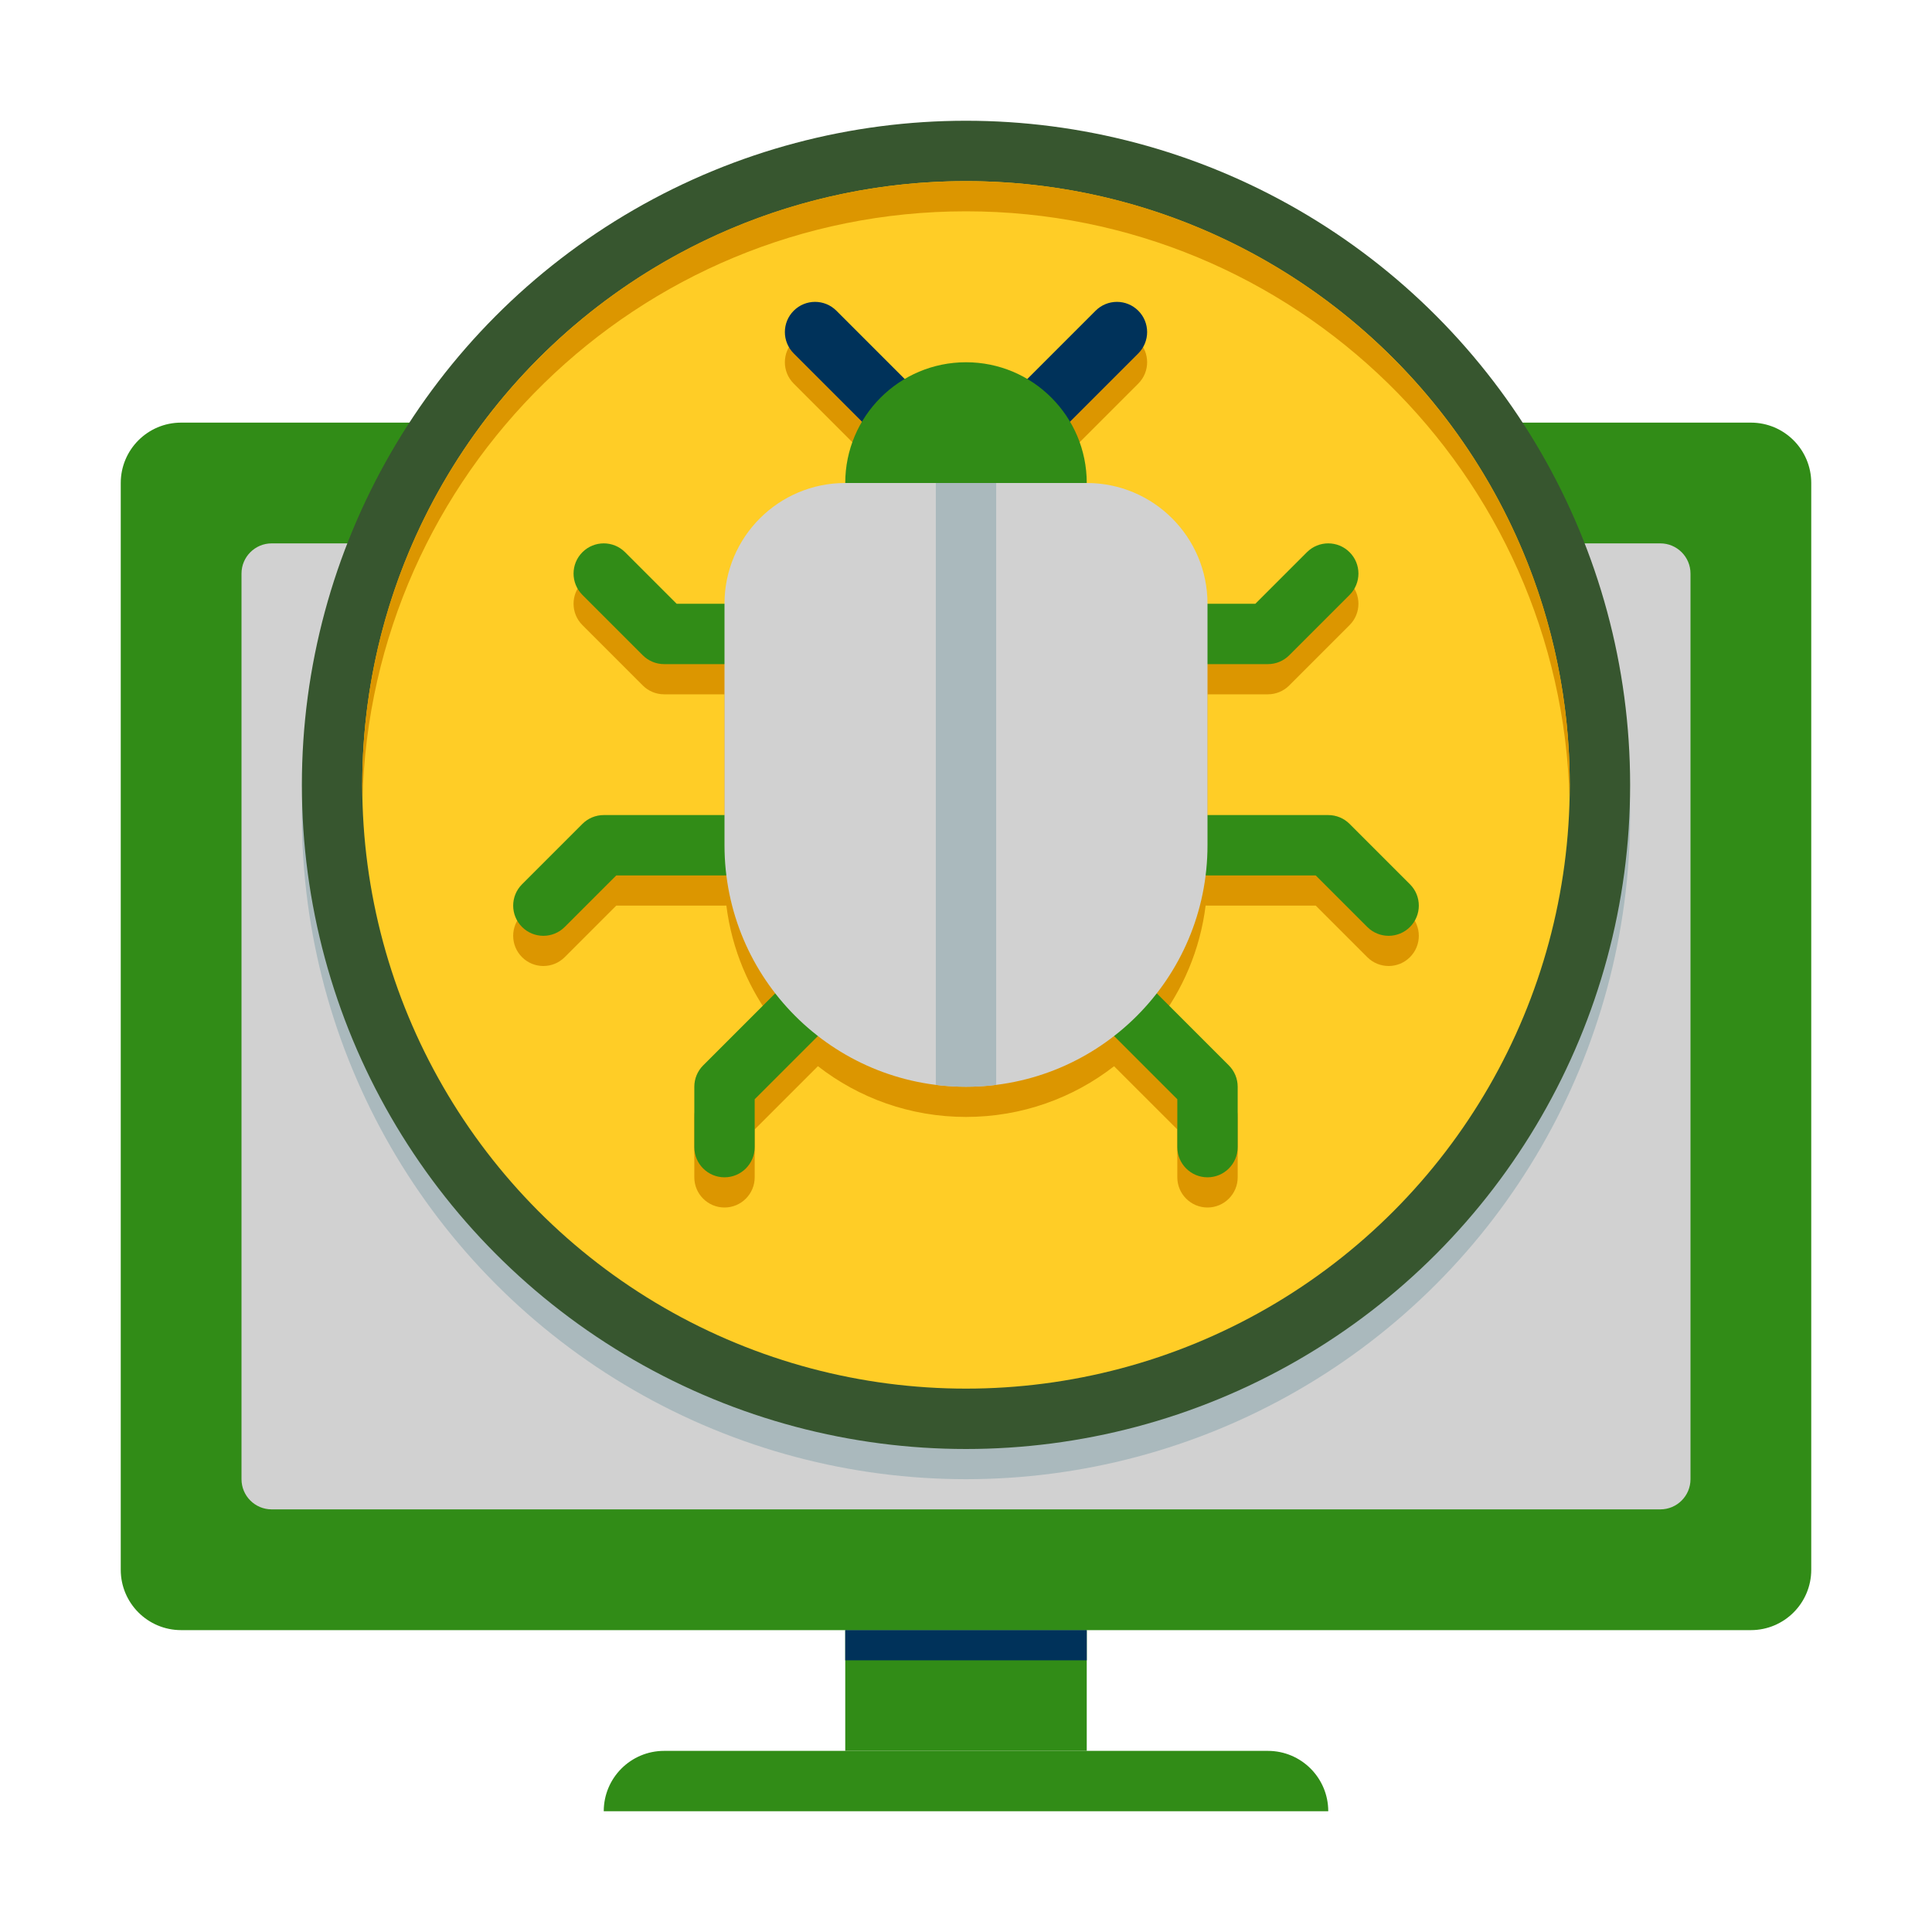 <?xml version="1.0"?>
<svg xmlns="http://www.w3.org/2000/svg" xmlns:xlink="http://www.w3.org/1999/xlink" xmlns:svgjs="http://svgjs.com/svgjs" version="1.1" width="512" height="512" x="0" y="0" viewBox="0 0 64 64" style="enable-background:new 0 0 512 512" xml:space="preserve" class=""><g><g xmlns="http://www.w3.org/2000/svg" id="Icons"><g><g><g><path d="m6 54h52c1.105 0 2-.895 2-2v-36c0-1.105-.895-2-2-2h-52c-1.105 0-2 .895-2 2v36c0 1.105.895 2 2 2z" fill="#318c17" data-original="#0a5078" style="" class=""/></g><g><path d="m9 50h46c.552 0 1-.448 1-1v-30c0-.552-.448-1-1-1h-46c-.552 0-1 .448-1 1v30c0 .552.448 1 1 1z" fill="#d1d1d1" data-original="#00a0c8" style="" class=""/></g><g><path d="m28 54h8v4h-8z" fill="#318c17" transform="matrix(-1 0 0 -1 64 112)" data-original="#0a5078" style="" class=""/></g><g><path d="m20 60h24c0-1.105-.895-2-2-2h-20c-1.105 0-2 .895-2 2z" fill="#318c17" data-original="#0a5078" style="" class=""/></g><g><path d="m28 54h8v1h-8z" fill="#00325a" transform="matrix(-1 0 0 -1 64 109)" data-original="#00325a" style=""/></g></g><g><circle cx="32" cy="27" fill="#aab9bd" r="22" data-original="#0082aa" style="" class=""/></g><g><circle cx="32" cy="26" fill="#37562f" r="22" data-original="#c80a50" style="" class=""/></g><g><circle cx="32" cy="26" fill="#ffcd26" r="20" data-original="#fab400" style="" class=""/></g><g><path d="m46.707 30.293-2-2c-.187-.188-.442-.293-.707-.293h-4v-5h2c.265 0 .52-.105.707-.293l2-2c.391-.391.391-1.023 0-1.414s-1.023-.391-1.414 0l-1.707 1.707h-1.586c0-2.209-1.791-4-4-4 0-.742-.202-1.436-.554-2.032l2.261-2.261c.391-.391.391-1.023 0-1.414s-1.023-.391-1.414 0l-2.261 2.261c-.596-.352-1.29-.554-2.032-.554s-1.436.202-2.032.554l-2.261-2.261c-.391-.391-1.023-.391-1.414 0s-.391 1.023 0 1.414l2.261 2.261c-.352.596-.554 1.29-.554 2.032-2.209 0-4 1.791-4 4h-1.586l-1.707-1.707c-.391-.391-1.023-.391-1.414 0s-.391 1.023 0 1.414l2 2c.187.188.442.293.707.293h2v5h-4c-.265 0-.52.105-.707.293l-2 2c-.391.391-.391 1.023 0 1.414.195.195.451.293.707.293s.512-.098.707-.293l1.707-1.707h3.586c.021 0 .041-.001.062-.002.182 1.461.758 2.8 1.619 3.908l-2.388 2.388c-.188.186-.293.441-.293.706v2c0 .552.448 1 1 1s1-.448 1-1v-1.586l2.095-2.095c1.354 1.054 3.056 1.681 4.905 1.681s3.551-.627 4.905-1.68l2.095 2.094v1.586c0 .552.448 1 1 1s1-.448 1-1v-2c0-.265-.105-.52-.293-.707l-2.388-2.388c.861-1.107 1.437-2.446 1.619-3.908.021.002.041.003.062.003h3.586l1.707 1.707c.195.195.451.293.707.293s.512-.098.707-.293c.391-.391.391-1.023 0-1.414z" fill="#dc9600" data-original="#dc9600" style="" class=""/></g><g><path d="m32 7c10.879 0 19.728 8.685 19.994 19.5.004-.166.006-.333.006-.5 0-11.046-8.954-20-20-20s-20 8.954-20 20c0 .167.002.334.006.5.266-10.815 9.115-19.5 19.994-19.5z" fill="#dc9600" data-original="#dc9600" style="" class=""/></g><g><g><path d="m32 17c-.256 0-.512-.098-.707-.293l-5-5c-.391-.391-.391-1.023 0-1.414s1.023-.391 1.414 0l4.293 4.293 4.293-4.293c.391-.391 1.023-.391 1.414 0s.391 1.023 0 1.414l-5 5c-.195.195-.451.293-.707.293z" fill="#00325a" data-original="#00325a" style=""/></g><g><path d="m24 39c-.552 0-1-.448-1-1v-2c0-.265.105-.52.293-.707l4-4c.391-.391 1.023-.391 1.414 0s.391 1.023 0 1.414l-3.707 3.707v1.586c0 .552-.448 1-1 1z" fill="#318c17" data-original="#0a5078" style="" class=""/></g><g><path d="m18 31c-.256 0-.512-.098-.707-.293-.391-.391-.391-1.023 0-1.414l2-2c.187-.188.442-.293.707-.293h4c.552 0 1 .448 1 1s-.448 1-1 1h-3.586l-1.707 1.707c-.195.195-.451.293-.707.293z" fill="#318c17" data-original="#0a5078" style="" class=""/></g><g><path d="m40 39c-.552 0-1-.448-1-1v-1.586l-3.707-3.707c-.391-.391-.391-1.023 0-1.414s1.023-.391 1.414 0l4 4c.188.187.293.442.293.707v2c0 .552-.448 1-1 1z" fill="#318c17" data-original="#0a5078" style="" class=""/></g><g><path d="m46 31c-.256 0-.512-.098-.707-.293l-1.707-1.707h-3.586c-.552 0-1-.448-1-1s.448-1 1-1h4c.265 0 .52.105.707.293l2 2c.391.391.391 1.023 0 1.414-.195.195-.451.293-.707.293z" fill="#318c17" data-original="#0a5078" style="" class=""/></g><g><path d="m26 22h-4c-.265 0-.52-.105-.707-.293l-2-2c-.391-.391-.391-1.023 0-1.414s1.023-.391 1.414 0l1.707 1.707h3.586c.552 0 1 .448 1 1s-.448 1-1 1z" fill="#318c17" data-original="#0a5078" style="" class=""/></g><g><path d="m42 22h-4c-.552 0-1-.448-1-1s.448-1 1-1h3.586l1.707-1.707c.391-.391 1.023-.391 1.414 0s.391 1.023 0 1.414l-2 2c-.187.188-.442.293-.707.293z" fill="#318c17" data-original="#0a5078" style="" class=""/></g><g><circle cx="32" cy="16" fill="#318c17" r="4" data-original="#0a5078" style="" class=""/></g><g><path d="m32 36c-4.418 0-8-3.582-8-8v-8c0-2.209 1.791-4 4-4h8c2.209 0 4 1.791 4 4v8c0 4.418-3.582 8-8 8z" fill="#d1d1d1" data-original="#00a0c8" style="" class=""/></g><g><path d="m33 16h-2v19.938c.328.041.661.062 1 .062s.672-.021 1-.062z" fill="#aab9bd" data-original="#0082aa" style="" class=""/></g></g></g></g></g></svg>
